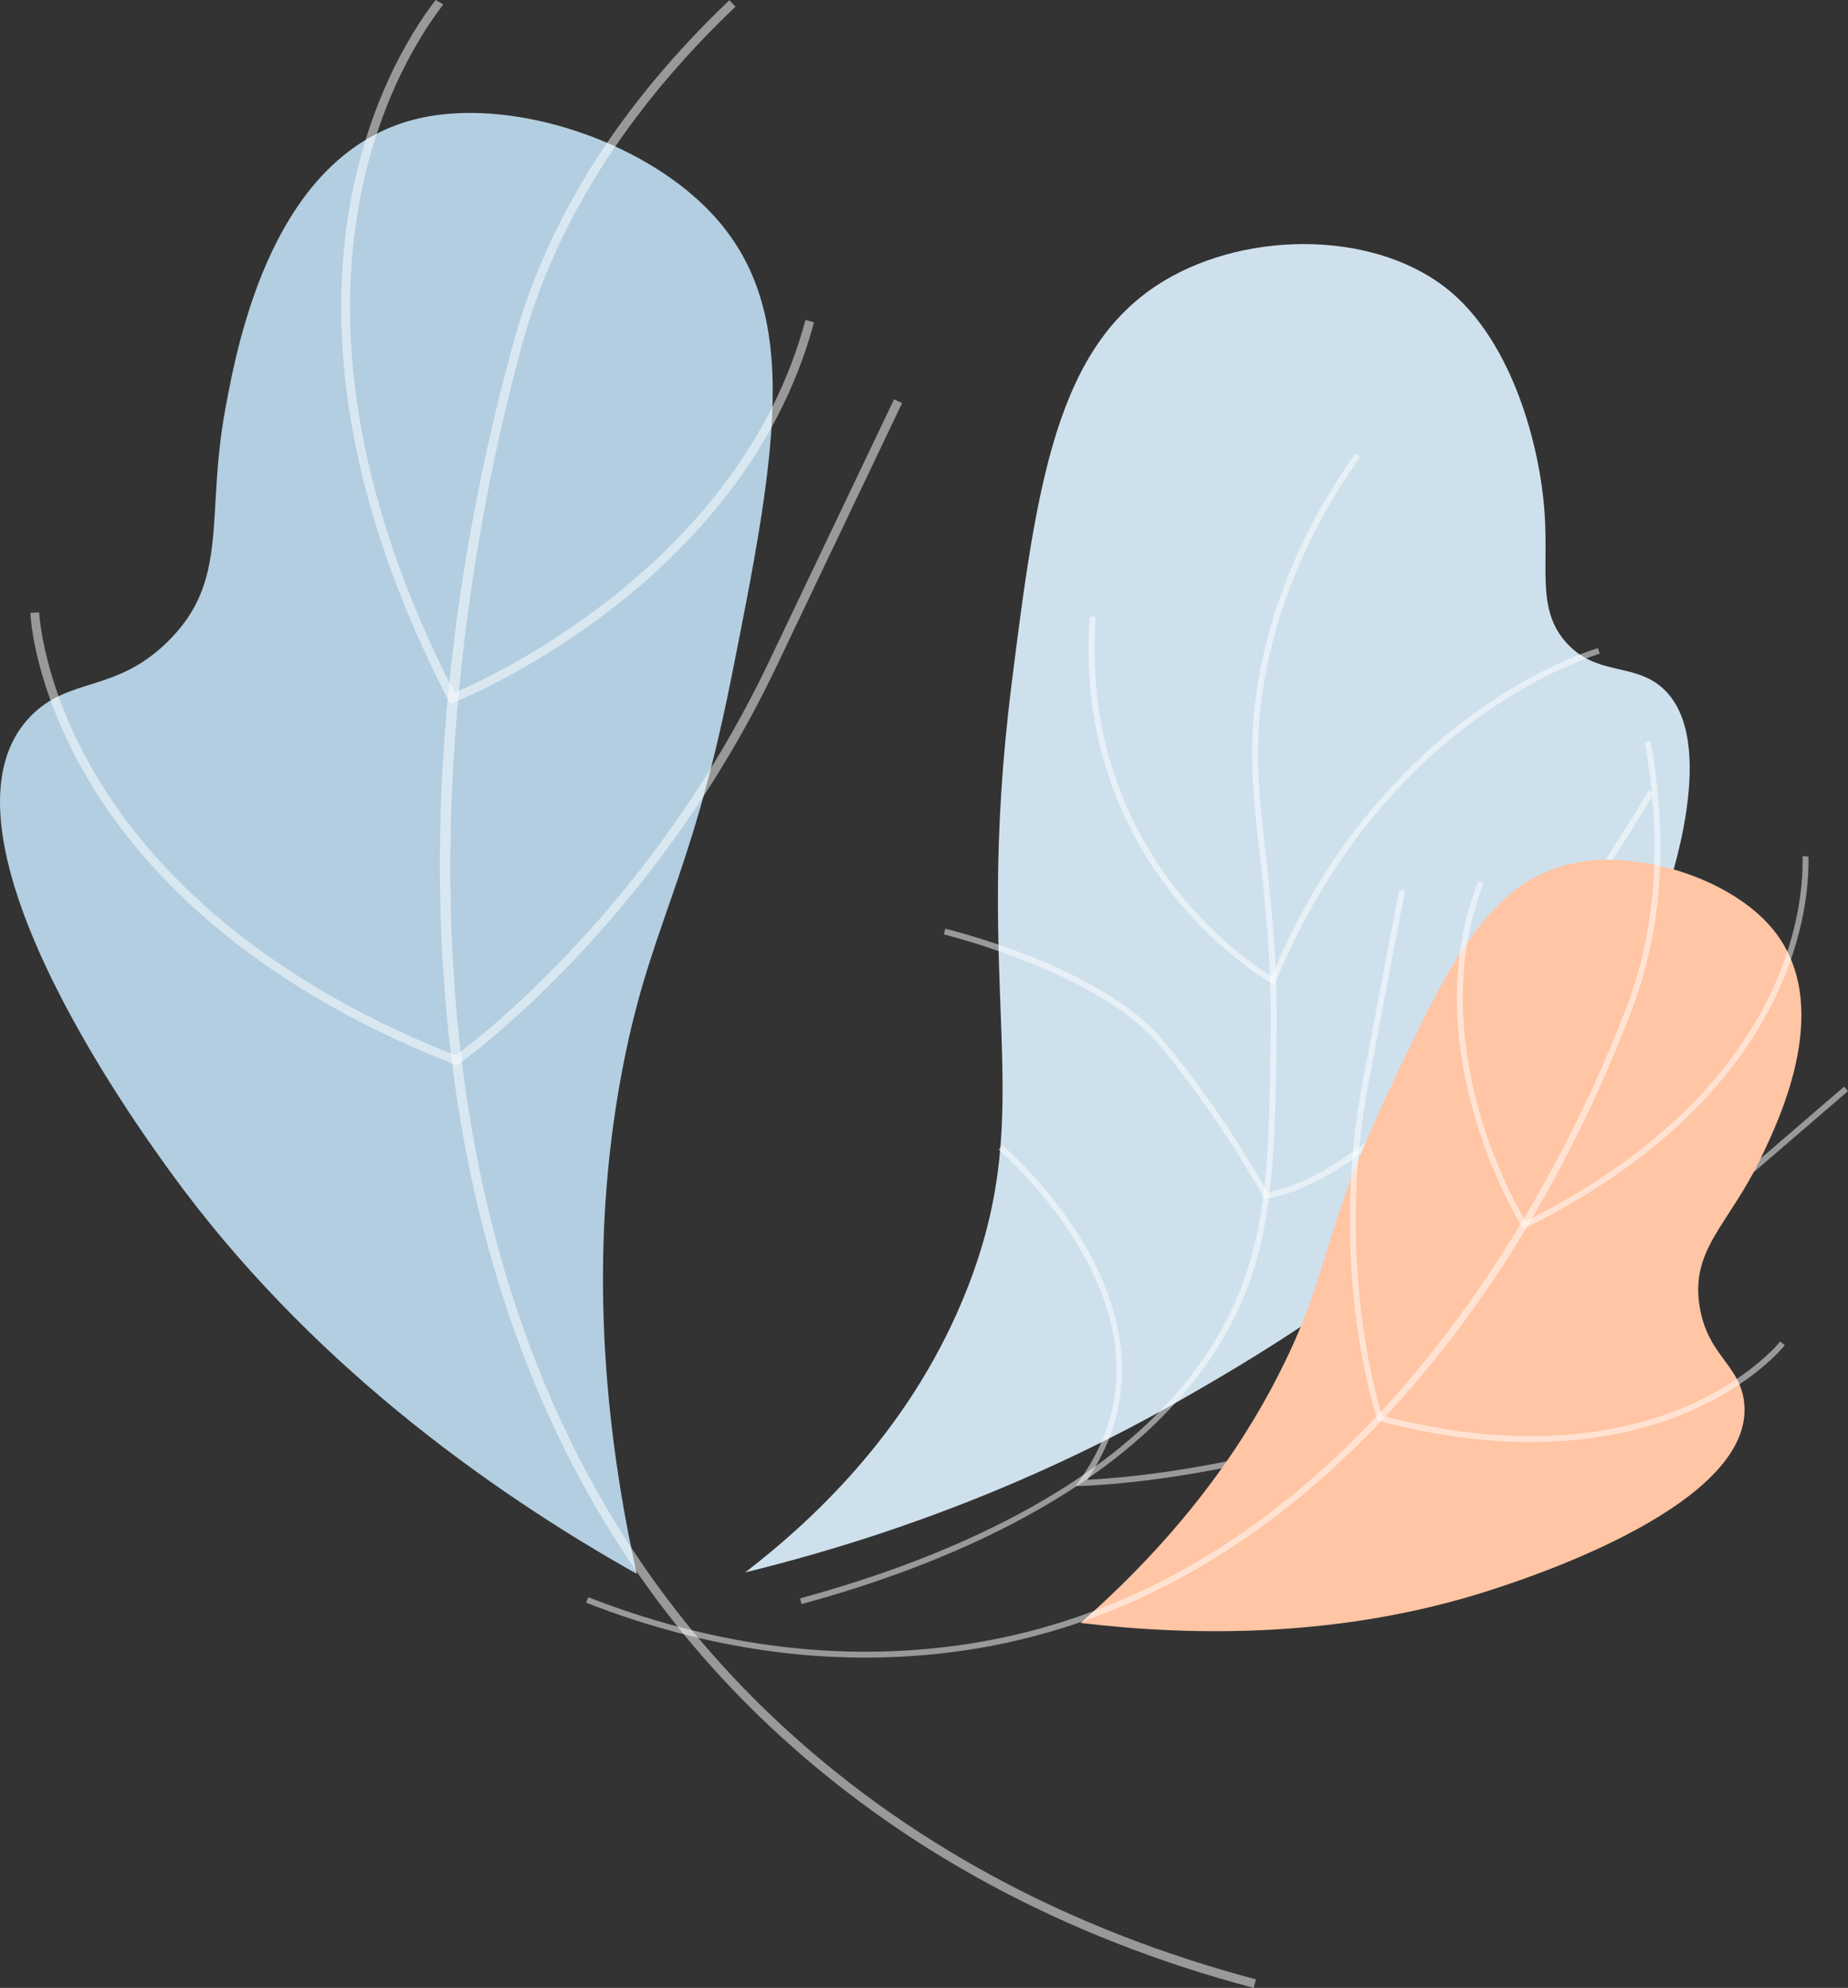 <svg width="450" height="484" viewBox="0 0 450 484" fill="none" xmlns="http://www.w3.org/2000/svg">
<rect x="0" y="0" width="450" height="484" fill="#333333" stroke="none"/>
<path d="M155.046 383.186C118.348 362.532 74.547 330.989 41.463 285.294C33.02 273.633 -19.137 201.595 7.513 174.322C16.901 164.715 28.139 168.776 40.915 156.151C56.053 141.191 49.965 125.914 54.914 99.312C57.867 83.438 66.509 36.985 102 28.82C123.208 23.941 153.044 32.956 170.432 49.112C195.936 72.808 189.661 107.225 178.036 165.275C167.73 216.734 157.948 225.219 151.174 262.404C146.147 290.001 143.335 330.346 155.046 383.186Z" fill="#B3CEE0"/>
<g style="mix-blend-mode:soft-light" opacity="0.5">
<path d="M158.887 388.063C167.319 399.556 176.782 410.258 187.158 420.036C219.104 450.16 258.846 471.681 305.283 484L305.836 481.918C259.75 469.692 220.319 448.345 188.638 418.47C75.278 311.572 112.997 135.017 127.258 83.452C135.346 54.21 152.784 26.677 179.09 1.62L177.602 0.062C151.011 25.391 133.374 53.255 125.181 82.878C113.436 125.344 101.294 190.451 110.152 259.458C116.588 309.597 132.938 352.684 158.887 388.063Z" fill="white"/>
</g>
<g style="mix-blend-mode:soft-light" opacity="0.5">
<path d="M109.642 171.374L110.545 171.023C111.246 170.751 180.899 143.036 198.221 78.467L196.139 77.909C180.161 137.47 118.826 165.196 110.659 168.647C62.181 74.152 95.848 17.127 107.356 1.869C107.675 1.445 107.869 1.176 107.928 1.07L106.058 0C105.998 0.094 105.852 0.284 105.635 0.573C93.899 16.132 59.474 74.373 109.197 170.514L109.642 171.374Z" fill="white"/>
</g>
<g style="mix-blend-mode:soft-light" opacity="0.5">
<path d="M28.232 200.01C42.231 219.096 67.065 242.079 110.687 259.173L111.223 259.384L111.696 259.055C112.163 258.73 158.759 225.824 189.094 162.222L219.657 98.141L217.711 97.214L187.148 161.295C158.692 220.959 115.854 253.362 110.928 256.954C59.855 236.808 35.012 208.574 23.155 188.402C10.308 166.541 9.559 149.289 9.553 149.118L7.398 149.193C7.424 149.917 8.175 167.165 21.296 189.492C23.429 193.113 25.744 196.624 28.232 200.01Z" fill="white"/>
</g>
<path d="M181.455 382.834C199.084 369.27 222.796 346.761 235.838 312.933C252.943 268.568 236.668 243.715 246.31 166.717C252.406 118.031 257.151 84.117 283.562 68.308C304.258 55.919 335.782 56.133 353.451 71.215C368.142 83.756 374.976 108.043 376.125 125.016C377.062 138.849 374.274 148.553 381.424 156.49C388.732 164.602 397.801 161.299 404.774 167.459C418.914 179.952 406.537 215.549 404.536 221.302C382.284 285.3 317.518 323.602 289.066 339.97C265.54 353.504 229.476 371.077 181.455 382.834Z" fill="#CFE0ED"/>
<g style="mix-blend-mode:soft-light" opacity="0.5">
<path d="M195.186 390.545L194.809 389.161C235.606 378.067 287.51 355.526 303.1 311.142C308.833 294.821 309.075 277.339 309.41 253.143C309.678 233.821 308.123 220.103 306.752 208C304.957 192.161 303.539 179.65 307.102 162.037C310.718 144.166 318.428 126.805 330.019 110.435L331.191 111.263C319.716 127.469 312.085 144.648 308.509 162.321C304.991 179.713 306.397 192.125 308.178 207.839C309.554 219.984 311.114 233.75 310.846 253.16C310.521 276.58 310.265 295.075 304.455 311.617C297.023 332.775 280.619 351.032 255.698 365.879C238.875 375.902 218.516 384.201 195.186 390.545Z" fill="white"/>
</g>
<g style="mix-blend-mode:soft-light" opacity="0.5">
<path d="M310.346 239.802L309.638 239.408C309.516 239.339 297.267 232.422 285.768 218.025C275.154 204.737 263 182.168 265.372 150.104L266.803 150.21C264.466 181.81 276.436 204.043 286.889 217.13C296.649 229.349 306.912 236.072 309.64 237.741C323.531 204.145 344.272 184.241 359.281 173.438C375.686 161.631 389.011 157.831 389.144 157.794L389.53 159.175C389.399 159.212 376.272 162.963 360.064 174.642C345.113 185.416 324.403 205.336 310.652 239.052L310.346 239.802Z" fill="white"/>
</g>
<g style="mix-blend-mode:soft-light" opacity="0.5">
<path d="M307.967 291.953L307.716 291.496C307.609 291.3 296.789 271.705 282.096 254.185C267.504 236.785 230.213 227.589 229.838 227.498L230.176 226.104C231.726 226.48 268.304 235.505 283.197 253.264C296.726 269.397 306.989 287.274 308.718 290.346C349.561 281.926 400.946 193.351 401.462 192.453L402.706 193.168C402.576 193.394 389.469 216.082 371.428 239.444C347.139 270.898 325.959 288.532 308.48 291.855L307.967 291.953Z" fill="white"/>
</g>
<g style="mix-blend-mode:soft-light" opacity="0.5">
<path d="M261.925 361.808L262.756 360.644C274.602 344.053 274.928 325.444 263.725 305.333C255.333 290.269 243.281 280.004 243.16 279.902L244.086 278.806C244.209 278.91 256.461 289.345 264.979 304.635C276.048 324.504 275.96 343.715 264.751 360.288C269.65 360.053 286.683 358.9 308.3 353.655C331.912 347.926 365.982 336.004 394.202 311.739L449.062 264.567L449.998 265.655L395.138 312.826C366.691 337.287 332.377 349.293 308.602 355.058C282.848 361.302 263.547 361.774 263.355 361.778L261.925 361.808Z" fill="white"/>
</g>
<path d="M263.135 395.141C290.983 398.479 326.935 398.761 362.704 387.227C371.832 384.283 428.223 366.1 424.651 340.969C423.392 332.117 415.756 329.879 413.867 318.073C411.628 304.084 420.916 298.272 428.736 282.036C433.402 272.349 447.057 243.998 431.209 225.655C421.739 214.694 402.162 207.802 386.458 209.642C363.425 212.341 353.239 233.296 336.618 269.049C321.885 300.743 323.798 309.148 312.789 331.785C304.62 348.586 290.239 371.364 263.135 395.141Z" fill="#FFC5A4"/>
<g style="mix-blend-mode:soft-light" opacity="0.5">
<path d="M259.151 396.248C250.095 399.106 240.797 401.133 231.372 402.304C202.347 405.923 172.522 401.853 142.727 390.208L143.249 388.873C172.82 400.429 202.409 404.47 231.194 400.881C334.191 388.042 383.473 278.372 396.123 245.065C403.297 226.177 404.775 204.53 400.515 180.726L401.928 180.474C406.234 204.537 404.733 226.44 397.465 245.574C387.047 273.004 367.924 312.751 335.986 346.334C312.779 370.735 287.026 387.449 259.151 396.248Z" fill="white"/>
</g>
<g style="mix-blend-mode:soft-light" opacity="0.5">
<path d="M370.951 299.222L370.605 298.678C370.335 298.256 343.838 255.977 359.966 214.482L361.304 215.001C346.426 253.277 368.451 292.291 371.479 297.357C434.74 265.664 439.117 221.792 438.945 209.071C438.94 208.718 438.943 208.497 438.952 208.417L440.378 208.577C440.374 208.651 440.377 208.811 440.38 209.051C440.555 222.024 436.107 266.847 371.529 298.935L370.951 299.222Z" fill="white"/>
</g>
<g style="mix-blend-mode:soft-light" opacity="0.5">
<path d="M403.407 346.619C388.369 351.366 365.977 353.945 335.812 345.972L335.442 345.874L335.317 345.511C335.194 345.153 323.126 309.153 331.884 263.06L340.708 216.619L342.119 216.887L333.294 263.327C325.079 306.566 335.326 340.818 336.557 344.685C371.926 353.949 396.392 348.553 410.706 342.38C426.218 335.69 433.415 326.718 433.486 326.628L434.614 327.516C434.315 327.895 427.117 336.864 411.275 343.697C408.703 344.803 406.077 345.779 403.407 346.619Z" fill="white"/>
</g>
</svg>
